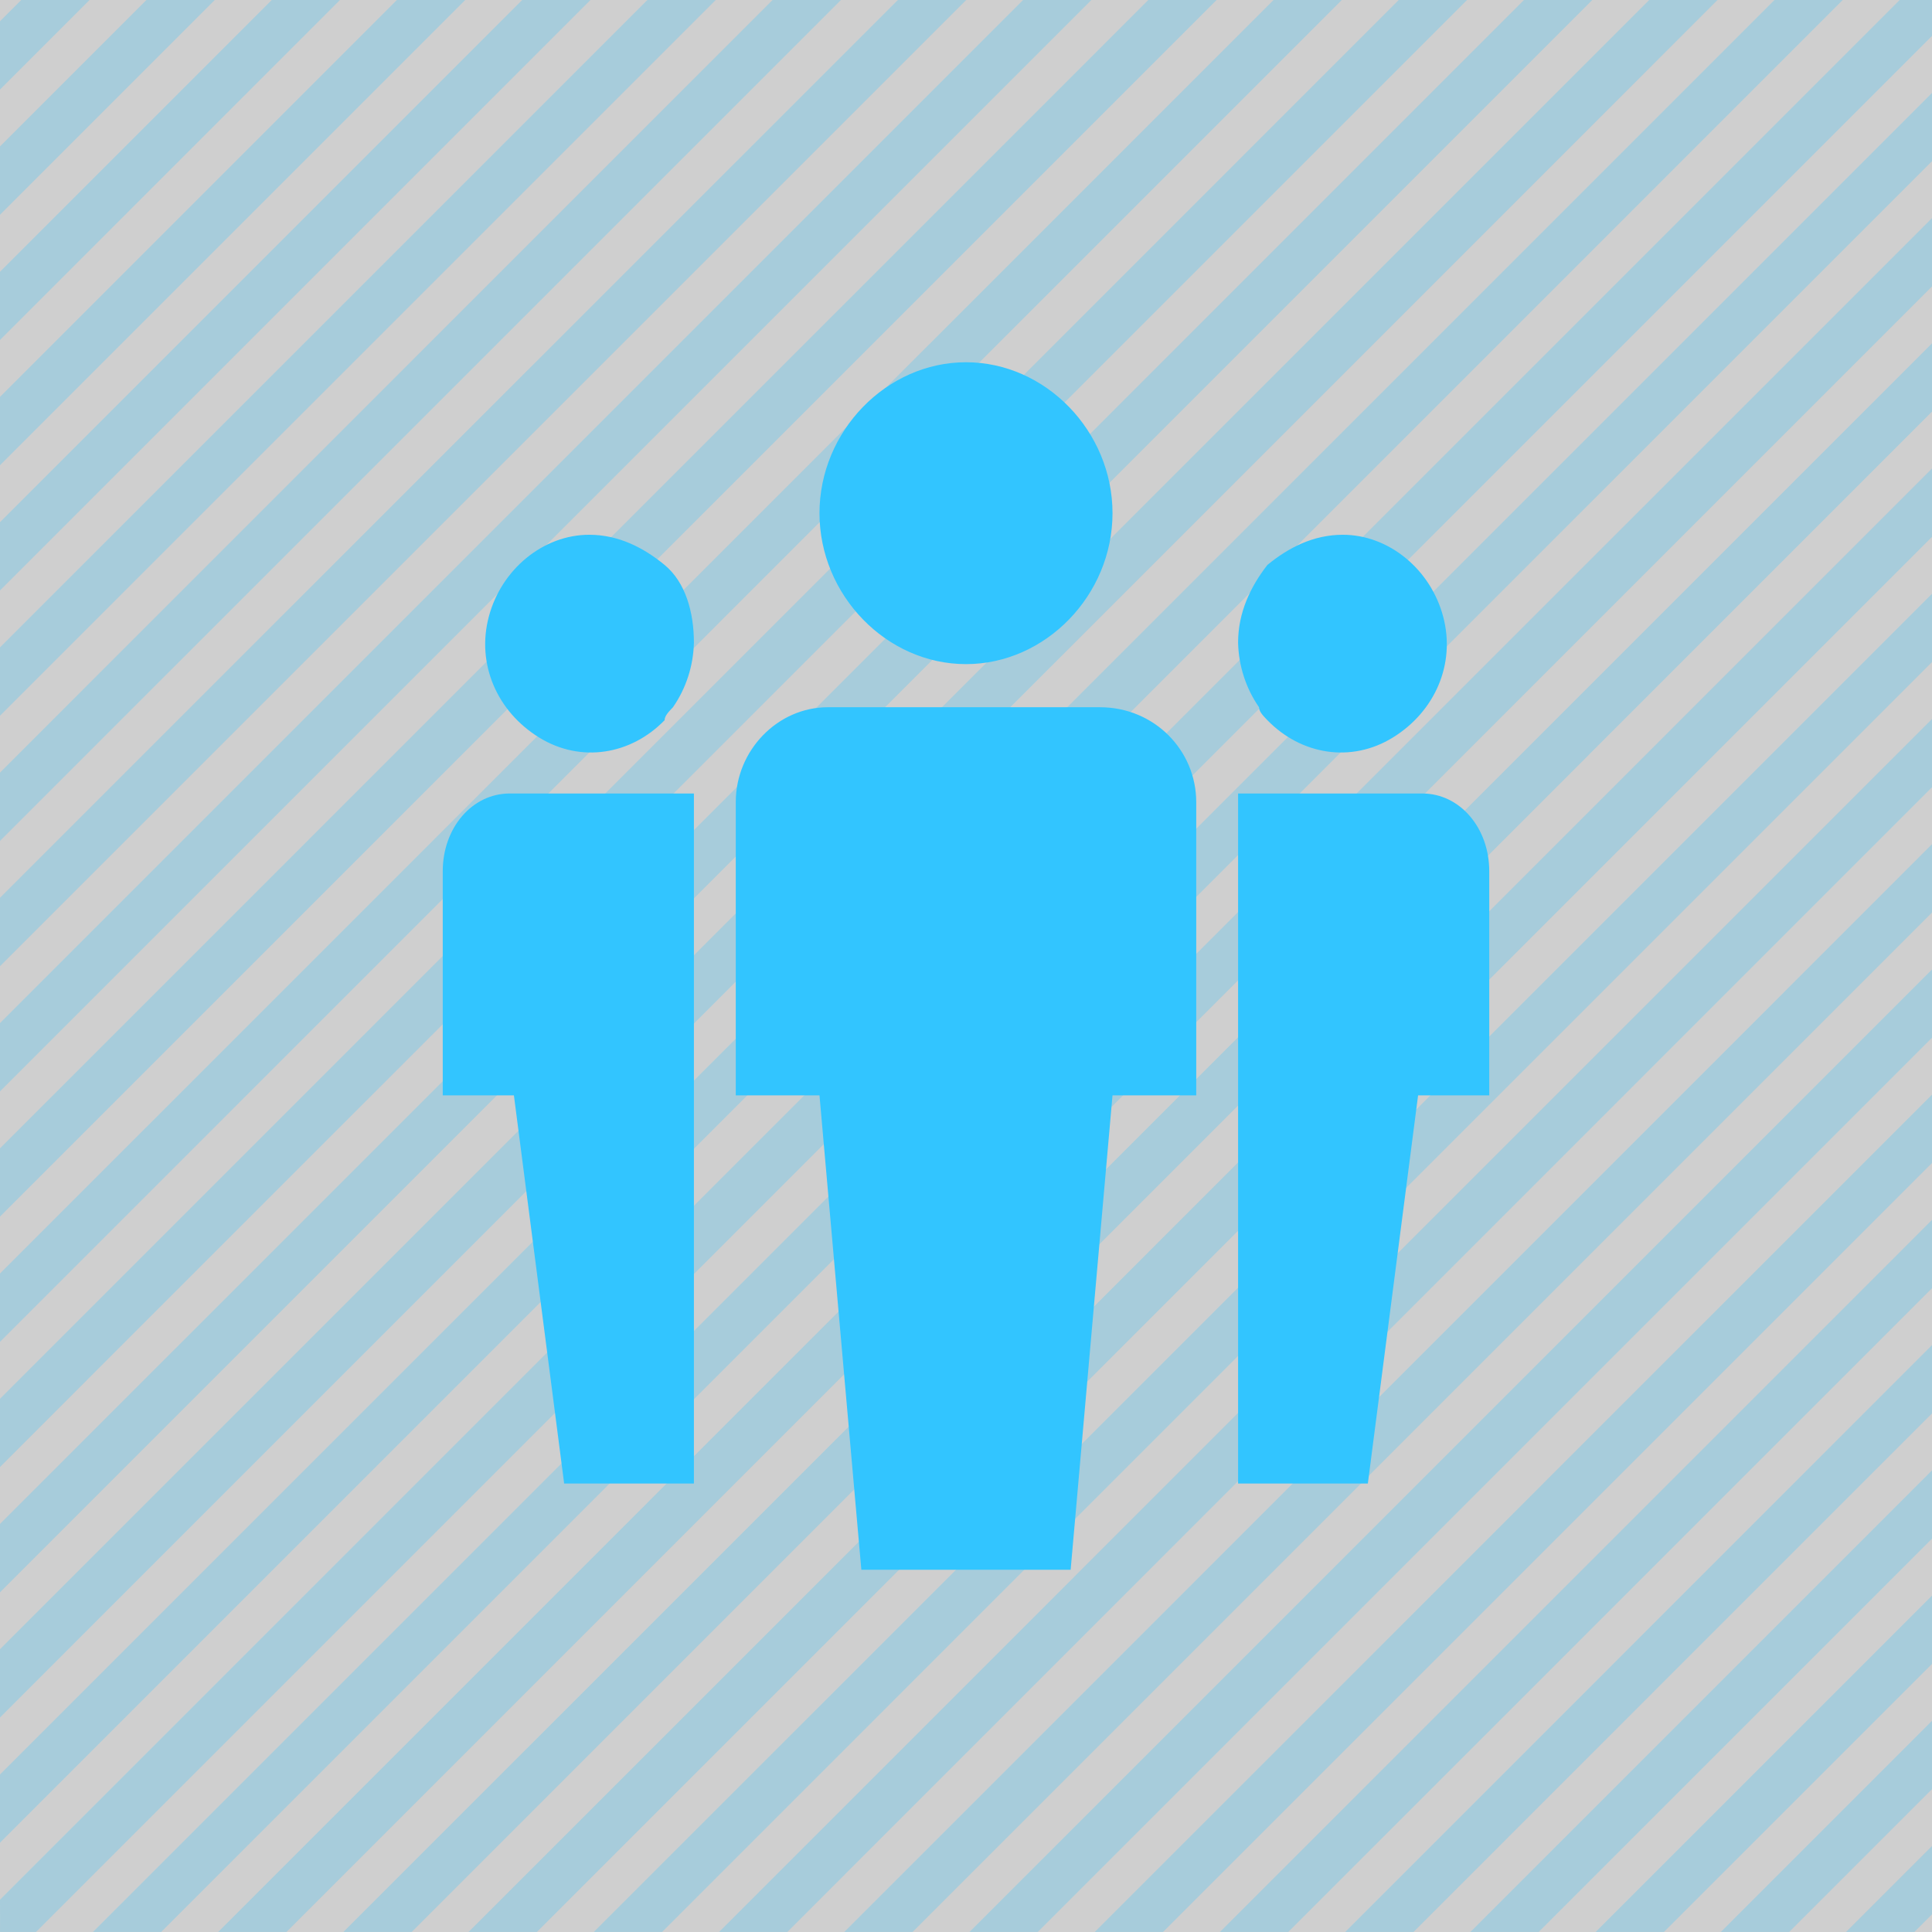 <?xml version="1.0" encoding="UTF-8"?>
<svg width="48px" height="48px" viewBox="0 0 48 48" version="1.1" xmlns="http://www.w3.org/2000/svg" xmlns:xlink="http://www.w3.org/1999/xlink">
    <title>常驻外出icon</title>
    <g id="页面-1" stroke="none" stroke-width="1" fill="none" fill-rule="evenodd">
        <g id="样稿2" transform="translate(-40, -715)">
            <g id="人口信息" transform="translate(40, 175)">
                <g id="常驻外出icon" transform="translate(0, 540)">
                    <rect id="矩形" fill-opacity="0.2" fill="#121212" x="0" y="0" width="48" height="48"></rect>
                    <path d="M48,0 L48,0.893 L0.895,47.999 L0.001,47.999 L0,47.196 L47.197,0 L48,0 Z M48,2.308 L48,4.005 L4.005,47.999 L2.309,47.999 L48,2.308 Z M48,5.419 L48,7.116 L7.117,47.999 L5.421,47.999 L48,5.419 Z M48,8.531 L48,10.227 L10.229,47.999 L8.531,47.999 L48,8.531 Z M48,11.64 L48,13.338 L13.339,47.999 L11.642,47.999 L48,11.64 Z M48,14.752 L48,16.449 L16.451,47.999 L14.753,47.999 L48,14.752 Z M48,17.863 L48,19.56 L19.562,47.999 L17.865,47.999 L48,17.863 Z M48,20.974 L48,22.672 L22.673,47.999 L20.976,47.999 L48,20.974 Z M48,24.086 L48,25.783 L25.784,47.999 L24.087,47.999 L48,24.086 Z M48,27.197 L48,28.894 L28.895,47.999 L27.199,47.999 L48,27.197 Z M48,30.308 L48,32.005 L32.007,47.999 L30.31,47.999 L48,30.308 Z M48,33.419 L48,35.116 L35.118,47.999 L33.421,47.999 L48,33.419 Z M48,36.53 L48,38.228 L38.229,47.999 L36.531,47.999 L48,36.53 Z M48,39.642 L48,41.339 L41.34,47.999 L39.643,47.999 L48,39.642 Z M48,42.753 L48,44.45 L44.451,47.999 L42.754,47.999 L48,42.753 Z M48,45.864 L48,47.561 L47.562,47.999 L45.865,47.999 L48,45.864 Z M45.783,0 L0,45.782 L0,44.086 L44.085,0 L45.783,0 Z M42.671,0 L0,42.672 L0,40.974 L40.974,0 L42.671,0 Z M39.56,0 L0,39.56 L0,37.862 L37.863,0 L39.56,0 Z M36.449,0 L0,36.448 L0,34.752 L34.751,0 L36.449,0 Z M33.337,0 L0,33.338 L0,31.64 L31.641,0 L33.337,0 Z M30.226,0 L0,30.226 L0,28.53 L28.529,0 L30.226,0 Z M27.115,0 L0,27.115 L0,25.418 L25.418,0 L27.115,0 Z M24.004,0 L0,24.004 L0,22.306 L22.307,0 L24.004,0 Z M20.893,0 L0,20.892 L0,19.196 L19.195,0 L20.893,0 Z M17.781,0 L0,17.782 L0,16.084 L16.084,0 L17.781,0 Z M14.67,0 L0,14.67 L0,12.973 L12.973,0 L14.67,0 Z M11.559,0 L0,11.559 L0,9.861 L9.861,0 L11.559,0 Z M8.447,0 L0,8.447 L0,6.751 L6.751,0 L8.447,0 Z M5.336,0 L0,5.336 L0,3.639 L3.639,0 L5.336,0 Z M2.225,0 L0,2.225 L0,0.528 L0.528,0 L2.225,0 Z" id="形状结合" fill-opacity="0.25" fill="#32C5FF"></path>
                    <path d="M24,9 C25.976,9 27.64,10.714 27.64,12.75 C27.64,14.786 25.976,16.5 24,16.5 C22.024,16.5 20.36,14.786 20.36,12.75 C20.36,10.714 22.024,9 24,9 Z M26.6,39 L21.4,39 L20.36,27.214 L18.28,27.214 L18.28,19.929 C18.28,18.643 19.32,17.571 20.568,17.571 L27.328,17.571 C28.68,17.571 29.72,18.643 29.72,19.929 L29.72,27.214 L27.64,27.214 L26.6,39 Z M30.76,36.857 L30.76,19.714 L35.336,19.714 C36.272,19.714 37,20.571 37,21.643 L37,27.214 L35.232,27.214 L33.984,36.857 L30.76,36.857 Z M33.36,13.286 C34.504,13.286 35.544,14.143 35.856,15.322 C36.168,16.5 35.648,17.679 34.608,18.322 C33.568,18.965 32.32,18.75 31.488,17.893 C31.384,17.786 31.28,17.679 31.28,17.571 L31.28,17.571 C30.954,17.101 30.773,16.541 30.76,15.965 C30.76,15.214 31.072,14.571 31.488,14.036 C32.008,13.608 32.632,13.286 33.36,13.286 L33.36,13.286 Z M17.24,36.857 L14.016,36.857 L12.768,27.214 L11,27.214 L11,21.643 C11,20.571 11.728,19.714 12.664,19.714 L17.24,19.714 L17.24,36.857 Z M14.64,13.286 C15.368,13.286 15.992,13.608 16.512,14.036 C17.032,14.465 17.24,15.214 17.24,15.965 L17.24,15.965 C17.227,16.541 17.046,17.101 16.72,17.571 C16.616,17.679 16.512,17.786 16.512,17.893 C15.68,18.75 14.432,18.965 13.392,18.322 C12.352,17.679 11.832,16.5 12.144,15.322 C12.456,14.143 13.496,13.286 14.64,13.286 L14.64,13.286 Z" id="形状" fill="#32C5FF" fill-rule="nonzero"></path>
                </g>
            </g>
        </g>
    </g>
</svg>